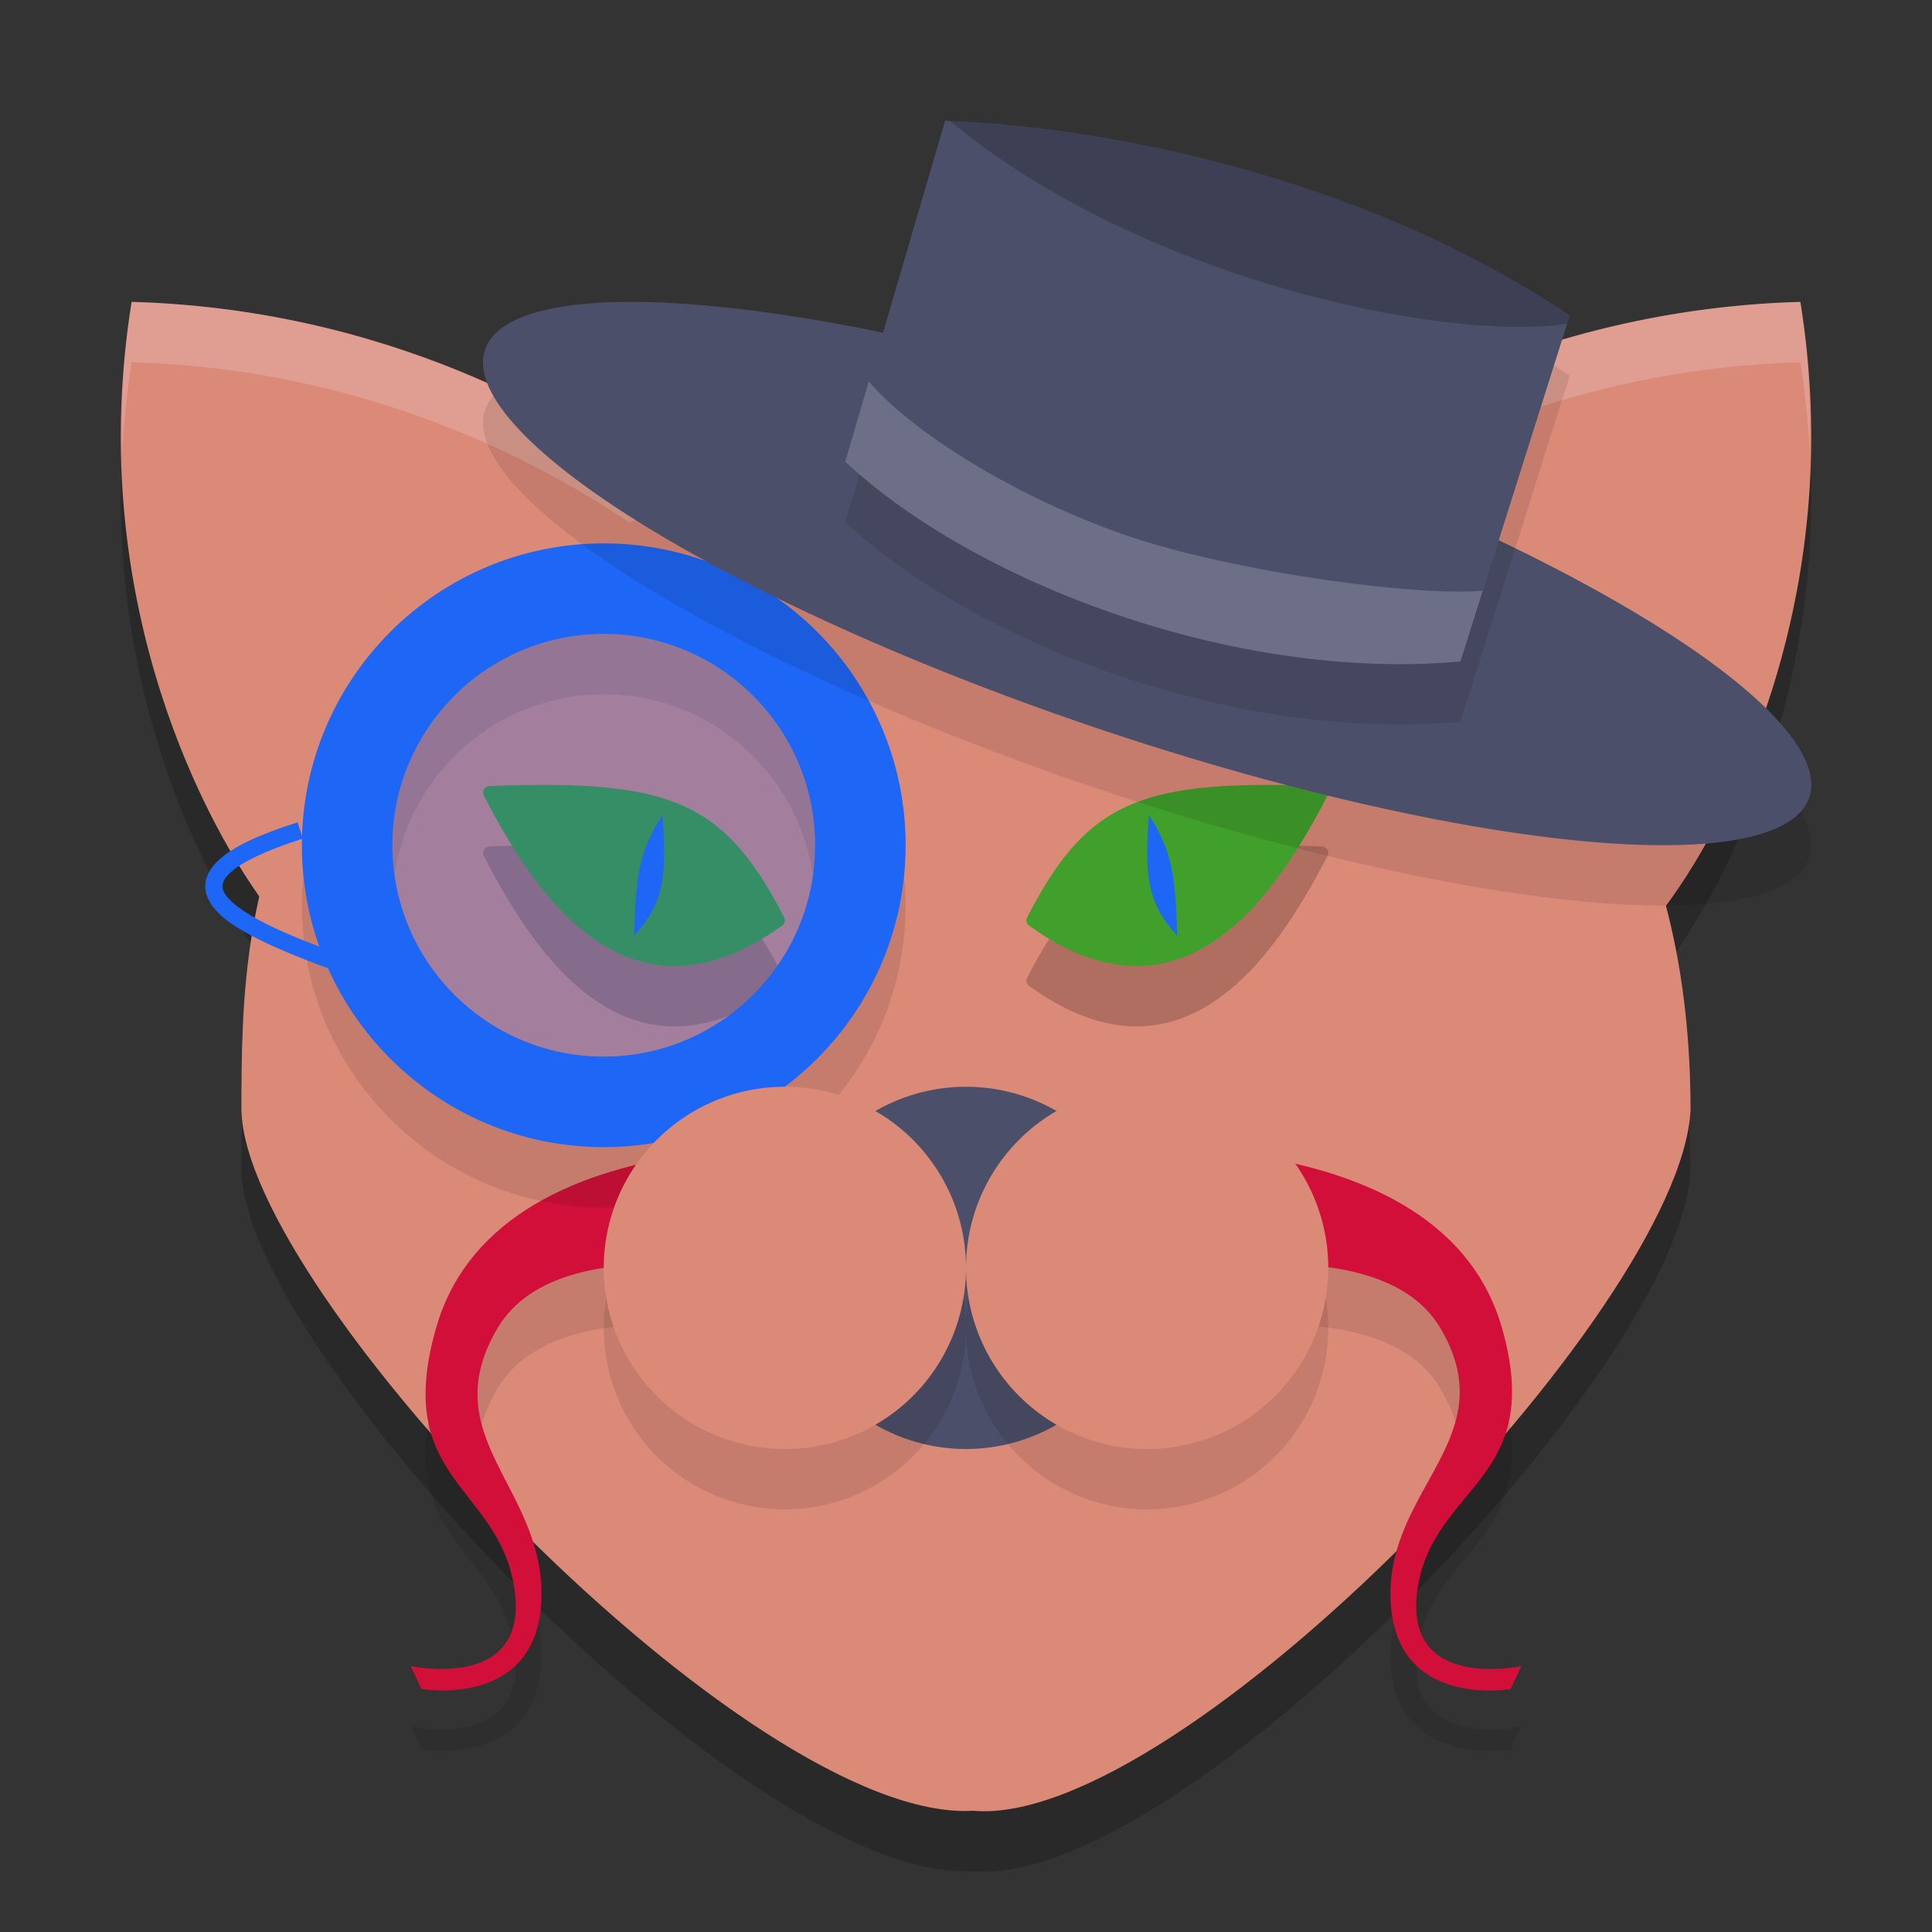 <svg xmlns="http://www.w3.org/2000/svg" width="32" height="32" version="1.1">
 <rect width="100%" height="100%" fill="#333333" stroke="none"/>
 <path style="opacity:0.2" d="M 2.18,6 C 1.443,10.531 3.118,14.177 4.303,15.85 4.006,17.153 4,18.407 4,19.395 4.056,22.414 12.43,31.212 16.123,30.992 19.543,31.292 27.827,22.698 28,19.395 c 0,-0.934 -0.085,-2.142 -0.42,-3.408 l 0.016,0.014 C 28.783,14.395 30.577,10.657 29.82,6 26.192,6.103 23.062,7.457 20.691,9.287 19.415,8.918 17.94,8.665 16.184,8.6 14.311,8.73 12.757,9.007 11.416,9.373 9.033,7.5 5.864,6.104 2.18,6 Z"/>
 <path style="fill:#dc8a78" d="M 20,8.839 C 22.435,6.73 25.831,5.113 29.819,5 30.576,9.657 28.784,13.395 27.596,15"/>
 <path style="fill:#dc8a78" d="M 21.5,9.232 C 23.632,7.774 25.726,6.737 28.5,6.5 28.332,11.289 27.352,11.914 26.345,13.5"/>
 <path style="fill:#dc8a78" d="M 12,8.839 C 9.565,6.73 6.169,5.113 2.181,5 1.424,9.657 3.216,13.395 4.404,15"/>
 <path style="fill:#eff1f5;opacity:0.2" d="M 2.18 5 C 2.038 5.869 2.008 6.694 2.023 7.49 C 2.049 7.005 2.097 6.509 2.18 6 C 5.864 6.104 9.033 7.5 11.416 9.373 C 12.757 9.007 14.311 8.73 16.184 8.6 C 17.94 8.665 19.415 8.918 20.691 9.287 C 23.062 7.457 26.192 6.102 29.82 6 C 29.902 6.504 29.948 6.995 29.975 7.477 C 29.99 6.683 29.961 5.864 29.82 5 C 26.192 5.102 23.062 6.457 20.691 8.287 C 19.415 7.918 17.94 7.665 16.184 7.6 C 14.311 7.73 12.757 8.007 11.416 8.373 C 9.033 6.5 5.864 5.104 2.18 5 z M 4.164 15.633 C 4.012 16.649 4 17.608 4 18.395 C 4.001 18.433 4.018 18.483 4.021 18.523 C 4.038 17.704 4.084 16.81 4.303 15.85 C 4.258 15.786 4.21 15.702 4.164 15.633 z M 27.752 15.766 C 27.7 15.84 27.645 15.933 27.596 16 L 27.58 15.986 C 27.832 16.942 27.92 17.823 27.959 18.619 C 27.969 18.546 27.996 18.463 28 18.395 C 28 17.655 27.94 16.742 27.752 15.766 z"/>
 <path style="fill:#dc8a78" d="M 4,18.395 C 4,15 3.967,8.45 16.184,7.6 27,8 28,15 28,18.395 27.827,21.698 19.542,30.292 16.122,29.992 12.429,30.212 4.056,21.414 4,18.395 Z"/>
 <path style="fill:#dc8a78" d="M 19.001,23 A 3.001,3 0 1 1 13,23 a 3.001,3 0 1 1 6.001,0 z"/>
 <path style="opacity:0.1" d="m 14.8,20.089 c 0,0 -6.492,-0.879 -7.577,2.905 C 6.495,25.532 8.263,25.597 8.52,27.313 8.778,29.03 6.8,28.594 6.8,28.594 l 0.179,0.381 c 0,0 1.933,0.341 1.989,-1.499 C 9.023,25.637 7.171,24.805 8.244,22.993 9.317,21.182 13.31,22.244 13.31,22.244 Z"/>
 <path style="fill:#d20f39" d="m 14.8,19.089 c 0,0 -6.492,-0.879 -7.577,2.905 C 6.495,24.532 8.263,24.597 8.52,26.313 8.778,28.03 6.8,27.594 6.8,27.594 l 0.179,0.381 c 0,0 1.933,0.341 1.989,-1.499 C 9.023,24.637 7.171,23.805 8.244,21.993 9.317,20.182 13.31,21.244 13.31,21.244 Z"/>
 <path style="fill:#dc8a78" d="M 3.5 6.5 C 3.668 11.289 4.648 11.914 5.654 13.5 L 6.906 12.398 C 7.308 11.625 7.981 11.024 8.809 10.723 L 10.5 9.232 C 8.368 7.775 6.274 6.737 3.5 6.5 z"/>
 <path style="opacity:0.2" d="m 9.144,14.001 c 0.939,0.008 1.621,0.102 2.168,0.345 0.729,0.324 1.191,0.91 1.677,1.852 a 0.119,0.109 0 0 1 -0.034,0.132 c -0.561,0.405 -1.085,0.615 -1.576,0.661 -0.491,0.046 -0.945,-0.076 -1.352,-0.317 -0.815,-0.481 -1.46,-1.422 -2.016,-2.5 a 0.119,0.109 0 0 1 0.102,-0.155 c 0.375,-0.014 0.717,-0.021 1.03,-0.018 z"/>
 <path style="fill:#40a02b" d="m 9.144,13.001 c 0.939,0.008 1.621,0.102 2.168,0.345 0.729,0.324 1.191,0.91 1.677,1.852 a 0.119,0.109 0 0 1 -0.034,0.132 c -0.561,0.405 -1.085,0.615 -1.576,0.661 -0.491,0.046 -0.945,-0.076 -1.352,-0.317 -0.815,-0.481 -1.46,-1.422 -2.016,-2.5 a 0.119,0.109 0 0 1 0.102,-0.155 c 0.375,-0.014 0.717,-0.021 1.03,-0.018 z"/>
 <path style="opacity:0.1" d="m 10,10 c -2.76,0 -5,2.241 -5,5 -6.394e-4,2.76 2.24,5 5,5 2.76,0 5,-2.241 5,-5 6.39e-4,-2.76 -2.24,-5 -5,-5 z m 0,1.5 c 1.932,0 3.5,1.568 3.5,3.5 2.51e-4,1.932 -1.568,3.5 -3.5,3.5 C 8.068,18.5 6.5,16.932 6.5,15 6.5,13.068 8.068,11.5 10,11.5 Z"/>
 <path style="fill:#1e66f5" d="M 10 9 C 7.24 9 5 11.241 5 14 C 4.999 16.76 7.24 19 10 19 C 12.76 19 15 16.759 15 14 C 15.001 11.24 12.76 9 10 9 z M 10 10.5 C 11.932 10.5 13.5 12.068 13.5 14 C 13.5 15.932 11.932 17.5 10 17.5 C 8.068 17.5 6.5 15.932 6.5 14 C 6.5 12.068 8.068 10.5 10 10.5 z"/>
 <path style="opacity:0.1" d="m 17.2,20.089 c 0,0 6.593,-0.879 7.677,2.905 0.728,2.539 -1.141,2.603 -1.398,4.32 -0.257,1.717 1.72,1.281 1.72,1.281 l -0.179,0.381 c 0,0 -1.933,0.341 -1.989,-1.499 -0.056,-1.839 1.897,-2.671 0.824,-4.483 C 22.783,21.182 18.69,22.244 18.69,22.244 Z"/>
 <path style="fill:#4c4f69" d="m 19,21 a 3,3 0 1 1 -6,0 3,3 0 1 1 6,0 z"/>
 <path style="opacity:0.2" d="m 20.856,14.001 c -0.939,0.008 -1.621,0.102 -2.168,0.345 -0.729,0.324 -1.191,0.91 -1.677,1.852 a 0.119,0.109 0 0 0 0.034,0.132 c 0.561,0.405 1.085,0.615 1.576,0.661 0.491,0.046 0.945,-0.076 1.352,-0.317 0.815,-0.481 1.46,-1.422 2.016,-2.5 a 0.119,0.109 0 0 0 -0.102,-0.155 c -0.375,-0.014 -0.717,-0.021 -1.03,-0.018 z"/>
 <path style="fill:#40a02b" d="m 20.856,13.001 c -0.939,0.008 -1.621,0.102 -2.168,0.345 -0.729,0.324 -1.191,0.91 -1.677,1.852 a 0.119,0.109 0 0 0 0.034,0.132 c 0.561,0.405 1.085,0.615 1.576,0.661 0.491,0.046 0.945,-0.076 1.352,-0.317 0.815,-0.481 1.46,-1.422 2.016,-2.5 a 0.119,0.109 0 0 0 -0.102,-0.155 c -0.375,-0.014 -0.717,-0.021 -1.03,-0.018 z"/>
 <path style="fill:#1e66f5" d="m 19.027,13.5 c -0.068,0.996 -0.039,1.435 0.473,2 -0.036,-0.92 -0.054,-1.365 -0.473,-2 z"/>
 <path style="opacity:0.1" d="M 29.974,14.183 A 11.576,2.692 18.678 1 1 8.026,6.817 11.576,2.692 18.678 1 1 29.974,14.183 Z"/>
 <path style="fill:#4c4f69" d="M 29.974,13.183 A 11.576,2.692 18.678 1 1 8.026,5.817 11.576,2.692 18.678 1 1 29.974,13.183 Z"/>
 <path style="opacity:0.1" d="M 15.654,3 C 18.173,3.089 22.466,3.86 26,6.224 L 24.19,11.955 C 20.457,12.294 16.152,10.655 14,8.647 Z"/>
 <path style="fill:#4c4f69" d="M 15.654,2 C 18.173,2.089 22.466,2.86 26,5.224 L 24.19,10.955 C 20.457,11.294 16.152,9.655 14,7.647 Z"/>
 <path style="opacity:0.2" d="m 15.735,2.004 c 3.142,2.608 8.163,3.665 10.22,3.36 l 0.044,-0.14 C 22.502,2.884 18.264,2.106 15.735,2.004 Z"/>
 <path style="fill:#1e66f5" d="m 4.93,13.62 c -0.659,0.209 -1.072,0.407 -1.31,0.628 -0.119,0.111 -0.197,0.234 -0.216,0.368 -0.019,0.134 0.026,0.265 0.104,0.376 0.156,0.222 0.438,0.399 0.797,0.577 0.36,0.178 0.799,0.35 1.266,0.521 l 0.098,-0.267 C 5.207,15.653 4.775,15.483 4.432,15.314 4.09,15.144 3.839,14.968 3.741,14.828 c -0.049,-0.07 -0.062,-0.123 -0.055,-0.175 0.007,-0.052 0.04,-0.117 0.127,-0.198 0.175,-0.163 0.562,-0.361 1.203,-0.565 z"/>
 <path style="opacity:0.1" d="m 16,22 a 3,3 0 1 1 -6,0 3,3 0 1 1 6,0 z"/>
 <path style="fill:#dc8a78" d="m 16,21 a 3,3 0 1 1 -6,0 3,3 0 1 1 6,0 z"/>
 <path style="opacity:0.2;fill:#eff1f5" d="M 14.389,6.319 14,7.647 c 2.152,2.008 6.457,3.648 10.19,3.309 L 24.559,9.784 C 23.469,9.877 20.793,9.511 19.08,9.003 17.241,8.457 15.238,7.3 14.389,6.319 Z"/>
 <path style="opacity:0.3;fill:#1e66f5" d="m 10,10.5 c 1.932,0 3.5,1.568 3.5,3.5 2.51e-4,1.932 -1.568,3.5 -3.5,3.5 C 8.068,17.5 6.5,15.932 6.5,14 6.5,12.068 8.068,10.5 10,10.5 Z"/>
 <path style="fill:#1e66f5" d="m 10.973,13.5 c 0.068,0.996 0.039,1.435 -0.473,2 0.036,-0.92 0.054,-1.365 0.473,-2 z"/>
 <path style="fill:#d20f39" d="m 17.2,19.089 c 0,0 6.593,-0.879 7.677,2.905 0.728,2.539 -1.141,2.603 -1.398,4.32 -0.257,1.717 1.72,1.281 1.72,1.281 l -0.179,0.381 c 0,0 -1.933,0.341 -1.989,-1.499 -0.056,-1.839 1.897,-2.671 0.824,-4.483 C 22.783,20.182 18.69,21.244 18.69,21.244 Z"/>
 <path style="opacity:0.1" d="m 22,22 a 3,3 0 1 1 -6,0 3,3 0 1 1 6,0 z"/>
 <path style="fill:#dc8a78" d="m 22,21 a 3,3 0 1 1 -6,0 3,3 0 1 1 6,0 z"/>
</svg>
